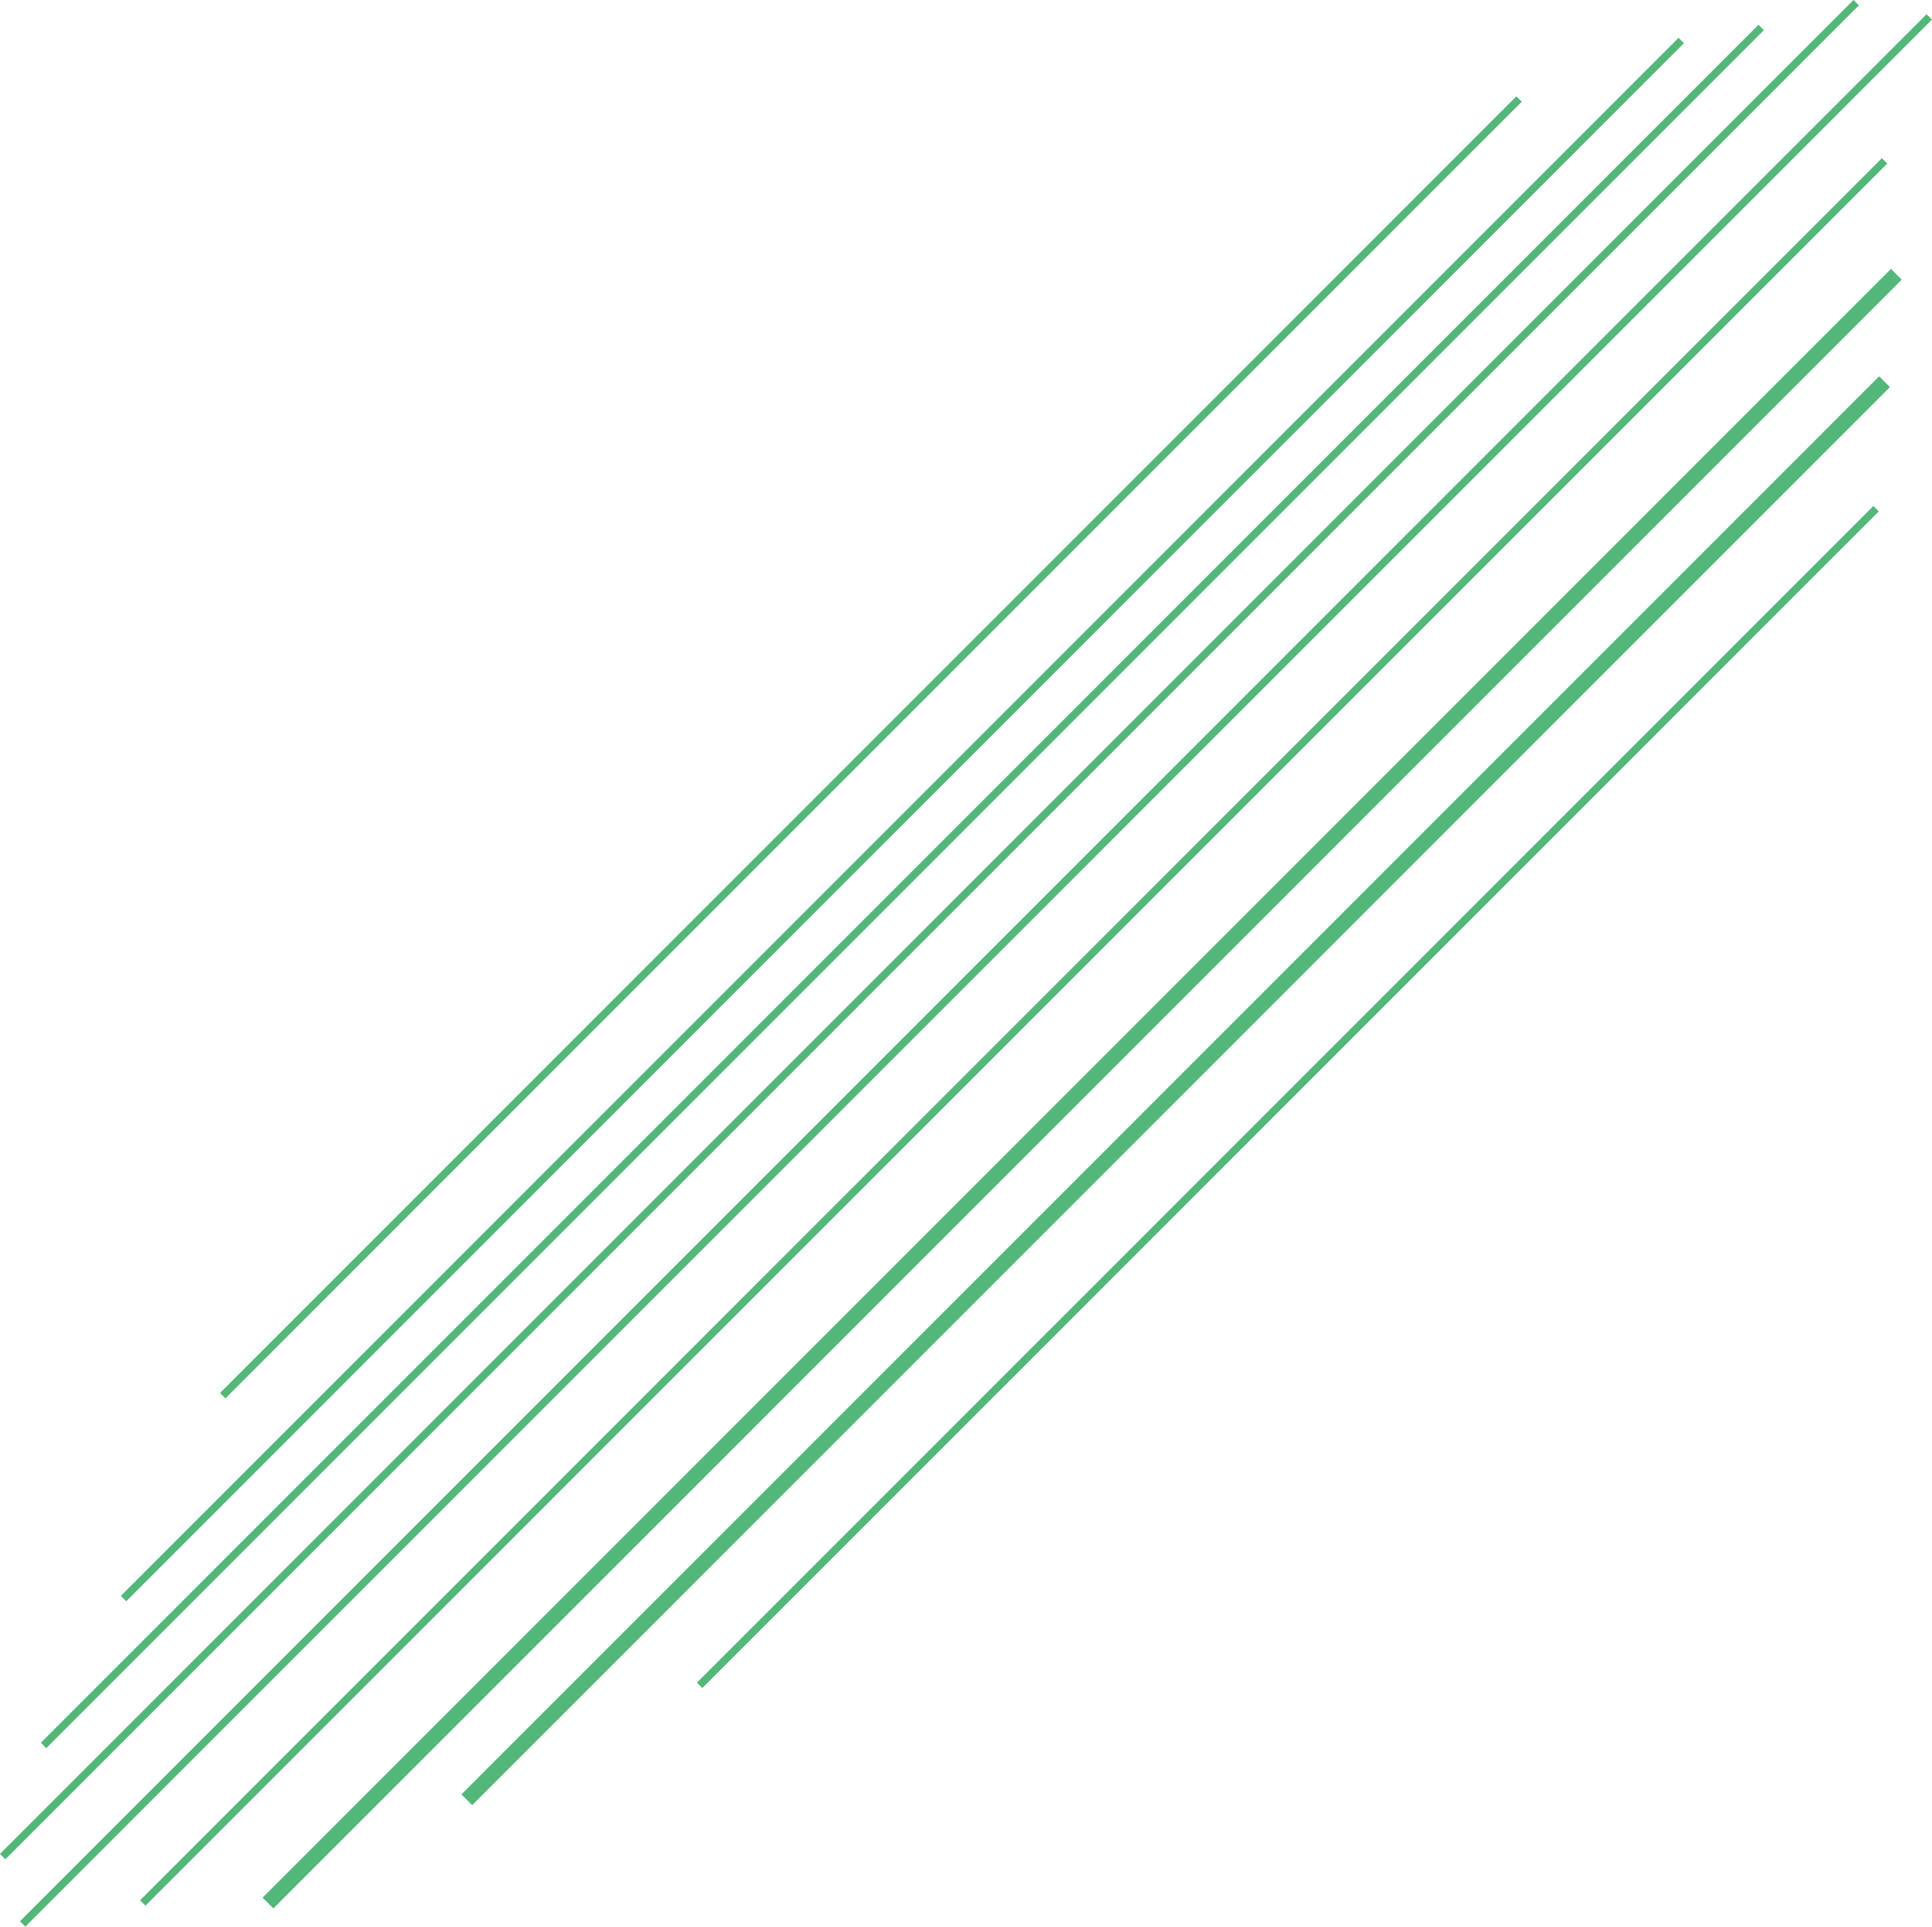 <?xml version="1.0" encoding="UTF-8"?>
<svg id="_레이어_2" data-name="레이어 2" xmlns="http://www.w3.org/2000/svg" viewBox="0 0 253.64 252.89">
  <defs>
    <style>
      .cls-1 {
        stroke-width: 2px;
      }

      .cls-1, .cls-2 {
        fill: none;
        stroke: #53b779;
        stroke-miterlimit: 10;
      }
    </style>
  </defs>
  <g id="_레이어_1-2" data-name="레이어 1">
    <line class="cls-2" x1="220.72" y1="5.32" x2="16.22" y2="209.82"/>
    <line class="cls-2" x1="231.22" y1="3.6" x2="5.72" y2="229.1"/>
    <line class="cls-2" x1="243.69" y1=".35" x2=".35" y2="243.69"/>
    <line class="cls-2" x1="253.28" y1="2.22" x2="2.97" y2="252.53"/>
    <line class="cls-2" x1="247.41" y1="21.12" x2="18.74" y2="249.78"/>
    <line class="cls-1" x1="248.96" y1="36" x2="35.18" y2="249.78"/>
    <line class="cls-1" x1="247.41" y1="50.1" x2="61.28" y2="236.23"/>
    <line class="cls-2" x1="246.3" y1="66.77" x2="91.85" y2="221.21"/>
    <line class="cls-2" x1="199.43" y1="13" x2="29.24" y2="183.19"/>
  </g>
</svg>